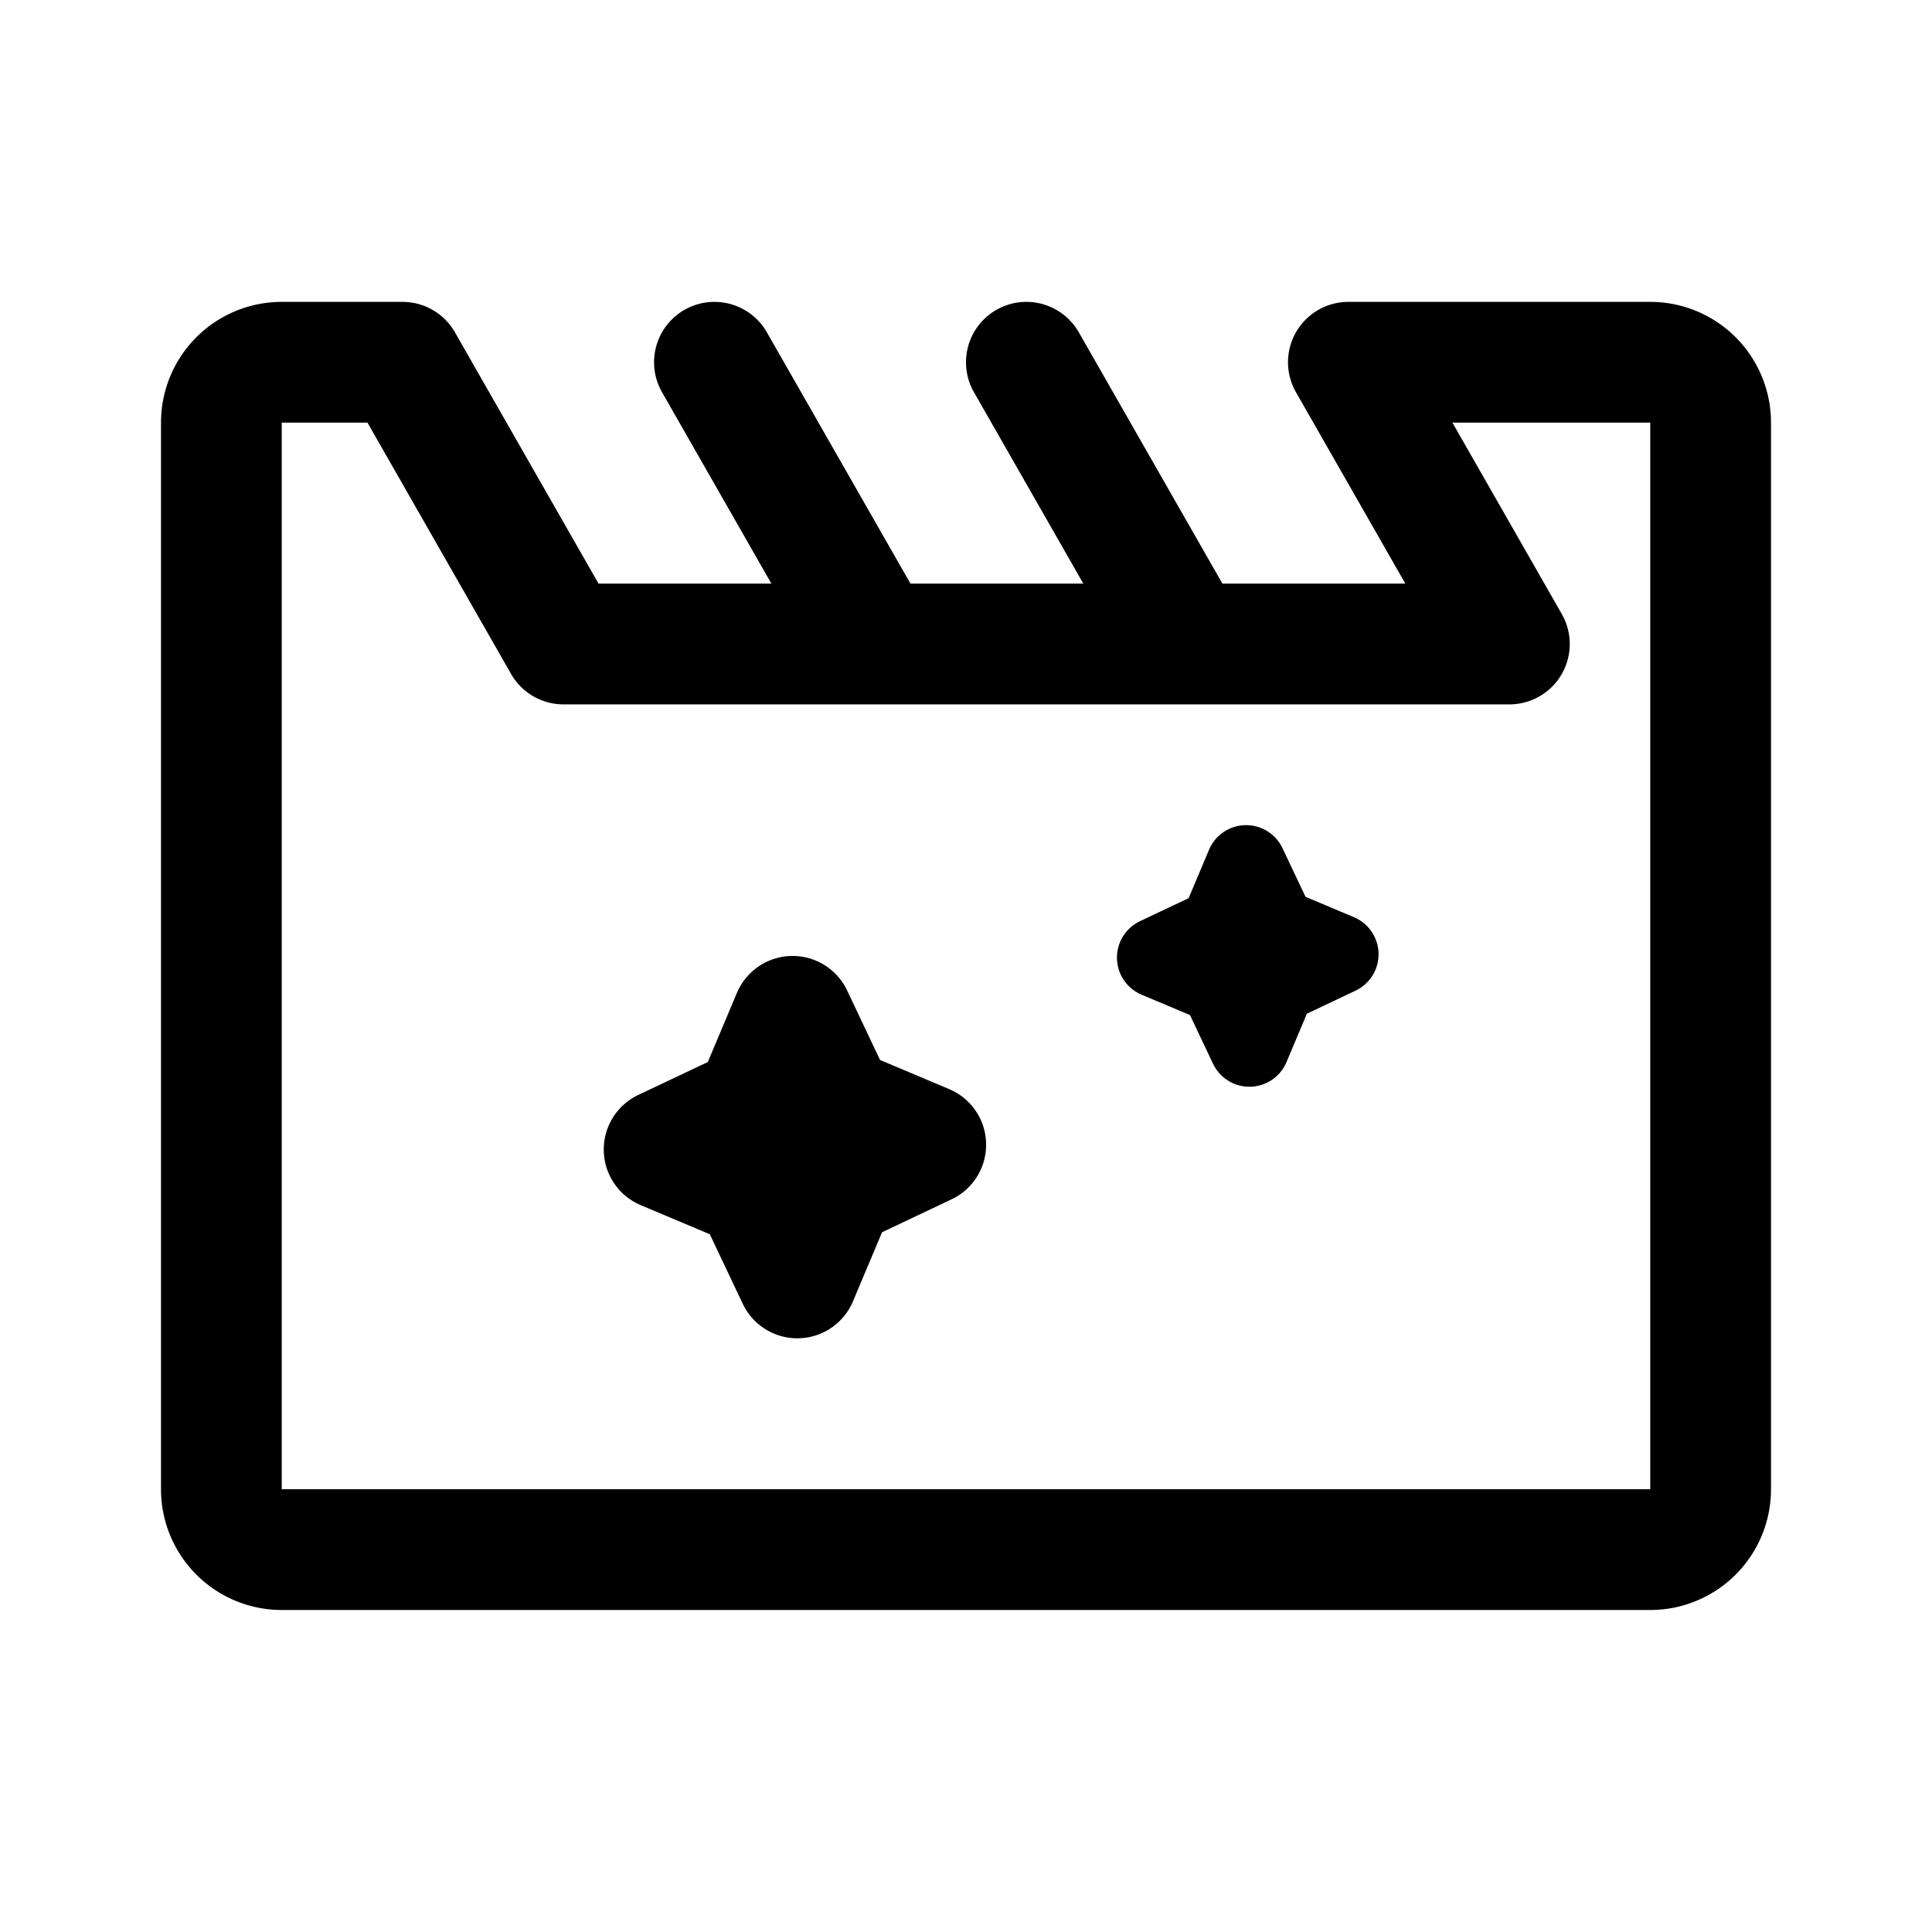 <svg width="192" height="192" viewBox="0 0 192 192" fill="none" xmlns="http://www.w3.org/2000/svg"><path d="m79.236 127 3.783-8.982L92 113.764l-8.982-3.782L78.764 101l-3.782 8.982L66 114.236l8.982 3.782L79.236 127Z" stroke="#000" stroke-width="12" stroke-linecap="round" stroke-linejoin="round"/><path d="m124.164 104 2.618-6.219L133 94.836l-6.218-2.618L123.837 86l-2.619 6.219L115 95.163l6.218 2.618 2.946 6.219Z" stroke="#000" stroke-width="8" stroke-linecap="round" stroke-linejoin="round"/><path d="M22 148V42a6 6 0 0 1 6-6h12l16 28h94l-16-28h30a6 6 0 0 1 6 6v106a6 6 0 0 1-6 6H28a6 6 0 0 1-6-6ZM71 36l16 28m15-28 16 28" stroke="#000" stroke-width="12" stroke-linecap="round" stroke-linejoin="round"/></svg>